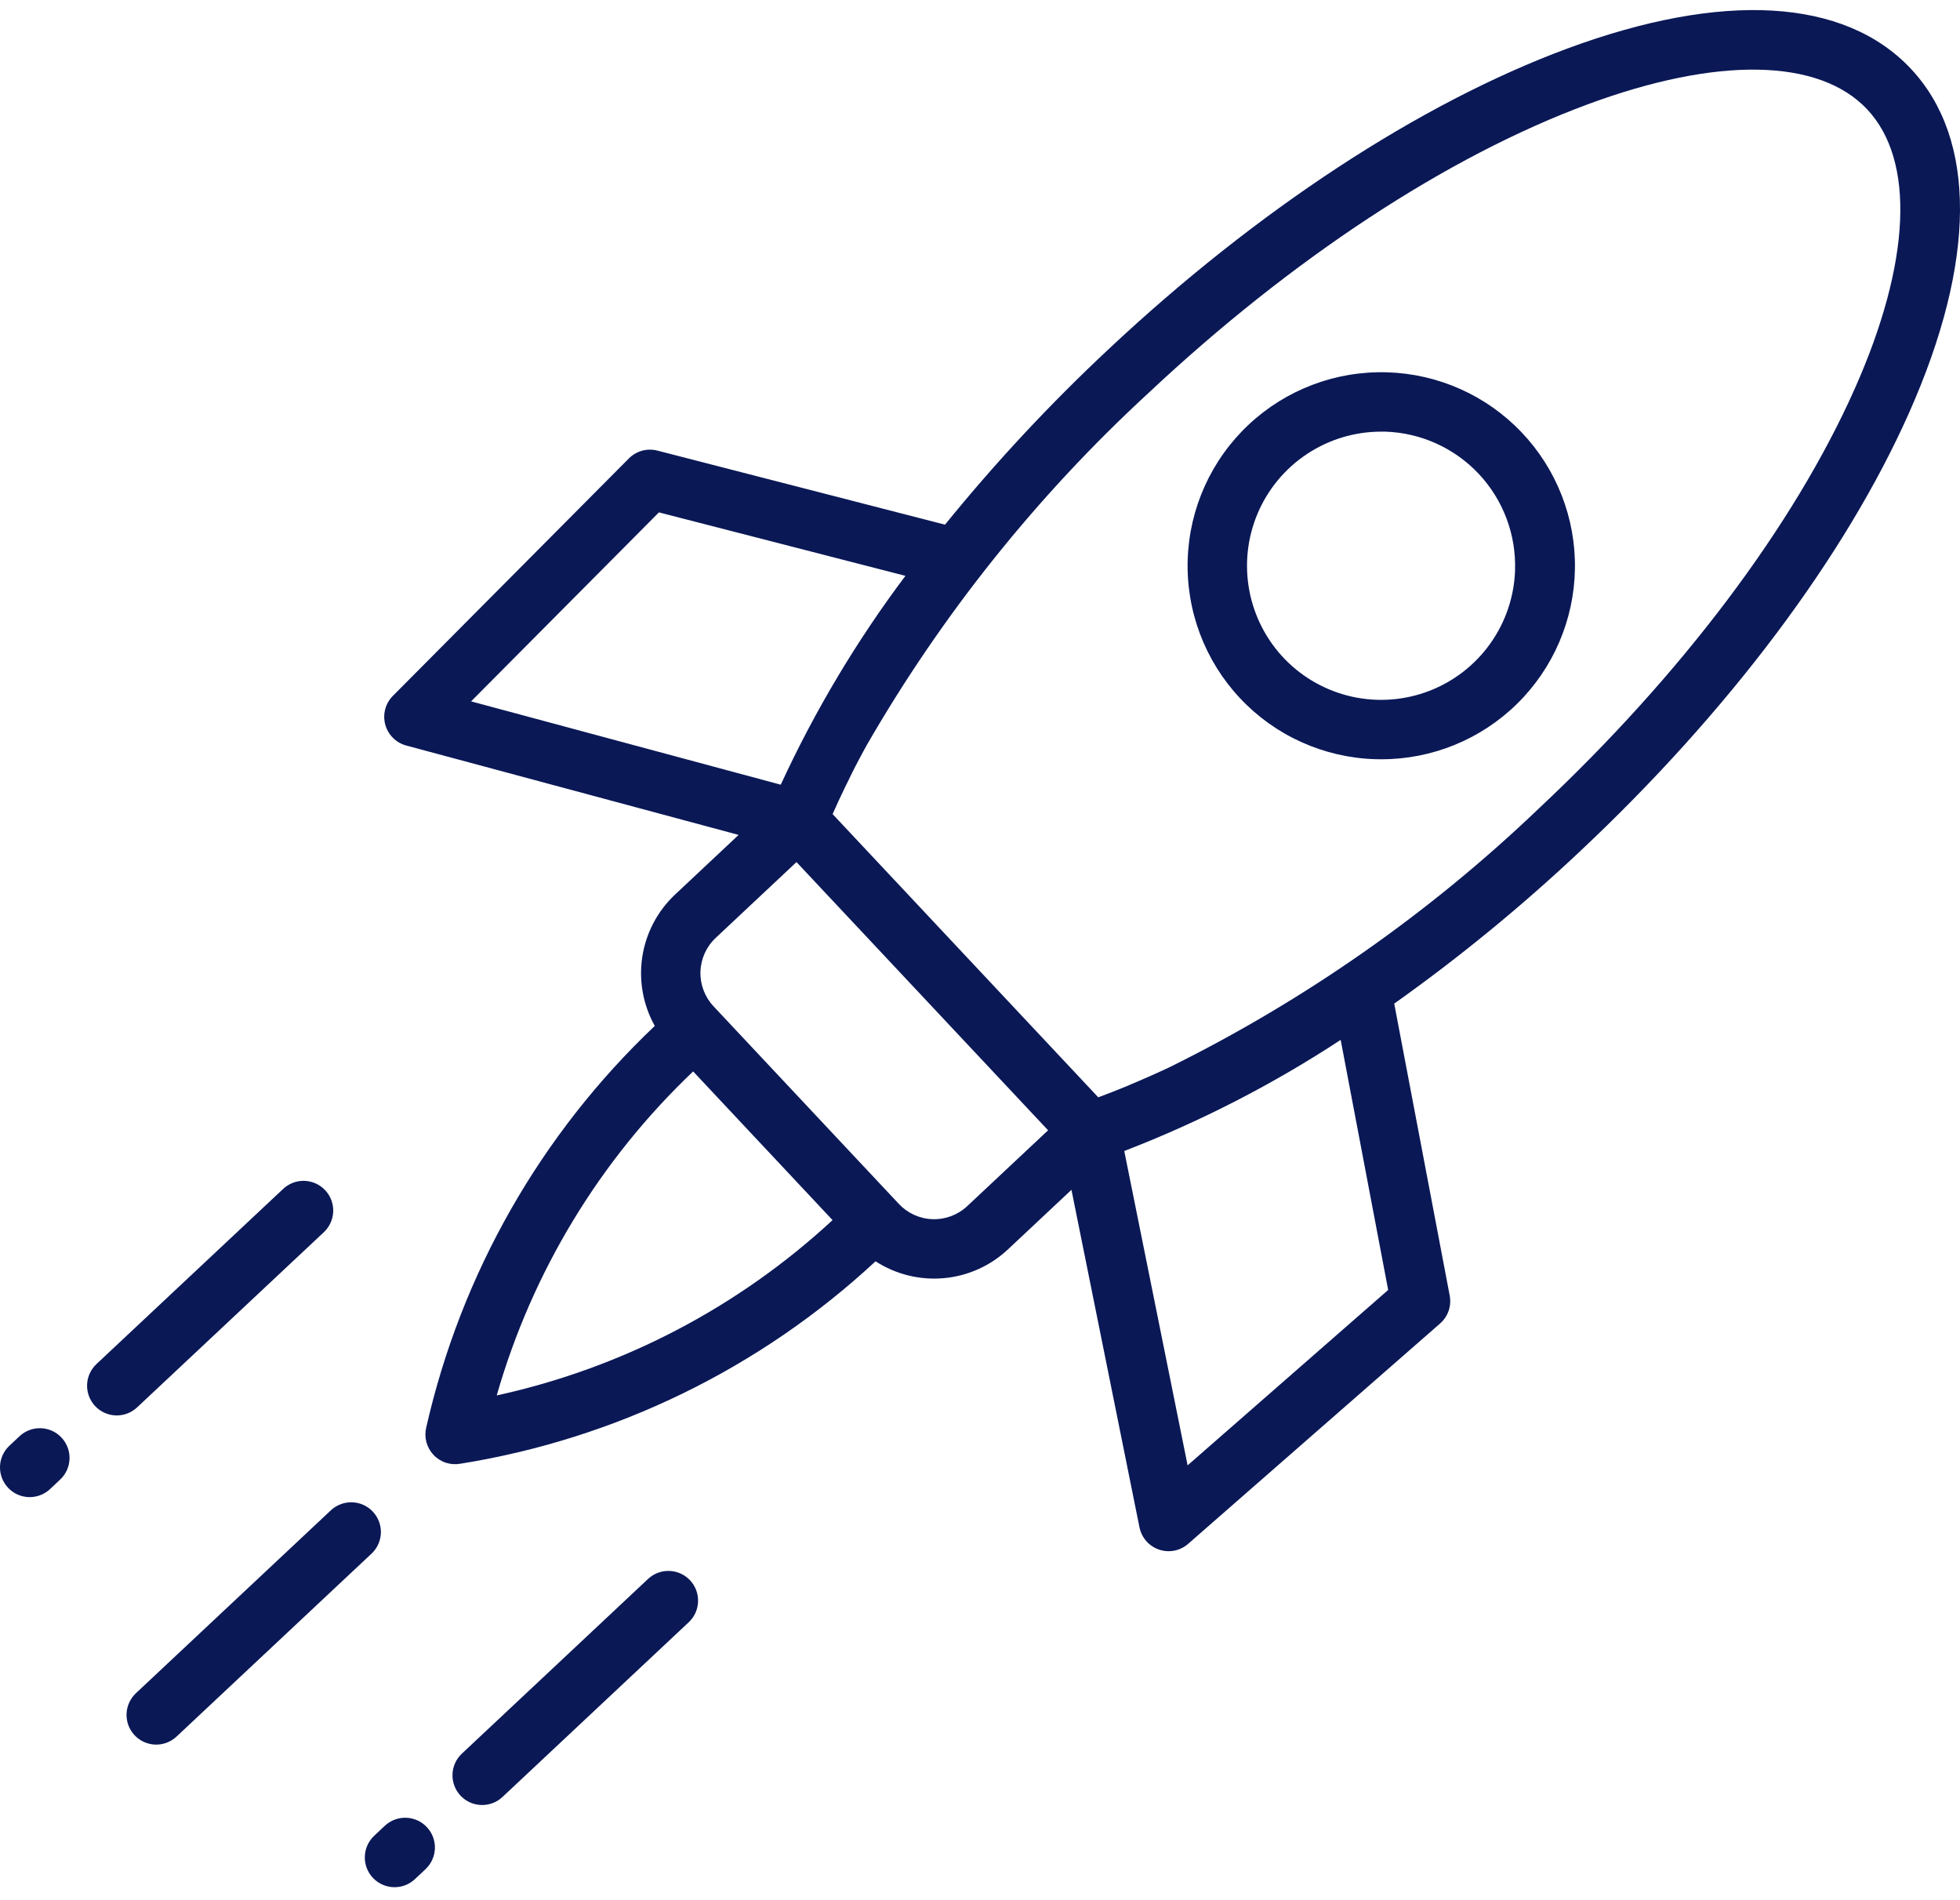 <svg width="65" height="63" viewBox="0 0 65 63" fill="none" xmlns="http://www.w3.org/2000/svg">
<path d="M63.37 2.279C61.172 -0.061 57.126 -0.298 51.968 1.613C47.085 3.424 41.685 6.963 36.764 11.578C34.825 13.391 33.012 15.335 31.34 17.396L21.8 14.94C21.634 14.898 21.459 14.899 21.294 14.944C21.128 14.99 20.977 15.078 20.856 15.2L13.029 23.073C12.907 23.195 12.82 23.348 12.775 23.515C12.731 23.681 12.731 23.857 12.776 24.024C12.821 24.19 12.909 24.342 13.031 24.464C13.153 24.586 13.305 24.674 13.472 24.719L24.495 27.683L22.387 29.661C21.805 30.208 21.423 30.933 21.301 31.723C21.18 32.512 21.325 33.319 21.715 34.016C17.928 37.604 15.291 42.236 14.137 47.324C14.097 47.484 14.098 47.651 14.139 47.811C14.181 47.97 14.262 48.117 14.375 48.237C14.487 48.357 14.628 48.447 14.785 48.499C14.941 48.55 15.108 48.562 15.271 48.532C20.422 47.707 25.213 45.371 29.036 41.821C29.707 42.254 30.503 42.451 31.298 42.38C32.094 42.309 32.842 41.974 33.425 41.428L35.533 39.451L37.789 50.642C37.824 50.811 37.901 50.968 38.015 51.098C38.129 51.228 38.275 51.325 38.439 51.38C38.602 51.436 38.777 51.447 38.947 51.414C39.116 51.38 39.273 51.302 39.403 51.189L47.758 43.883C47.887 43.77 47.985 43.625 48.041 43.463C48.097 43.3 48.109 43.126 48.077 42.958L46.237 33.277C48.401 31.74 50.456 30.055 52.389 28.236C57.31 23.619 61.188 18.458 63.305 13.701C65.542 8.676 65.566 4.619 63.37 2.279ZM21.852 16.989L30.027 19.093C28.414 21.24 27.032 23.552 25.905 25.99L25.892 26.018L15.623 23.255L21.852 16.989ZM22.987 35.525L27.61 40.455C24.482 43.351 20.637 45.358 16.473 46.268C17.647 42.17 19.896 38.461 22.987 35.525ZM32.077 39.991C31.767 40.282 31.354 40.438 30.929 40.424C30.503 40.411 30.101 40.229 29.81 39.919L23.662 33.365C23.371 33.054 23.216 32.641 23.229 32.216C23.243 31.791 23.424 31.389 23.734 31.098L26.414 28.584L34.758 37.477L32.077 39.991ZM46.036 42.771L39.385 48.587L37.284 38.163L37.309 38.154C39.816 37.185 42.214 35.953 44.461 34.479L46.036 42.771ZM61.505 12.899C59.492 17.422 55.776 22.358 51.041 26.799C47.414 30.269 43.278 33.166 38.777 35.39C38.705 35.423 38.633 35.458 38.56 35.49C38.478 35.528 38.396 35.562 38.314 35.602L38.042 35.723L37.831 35.815C37.724 35.863 37.616 35.908 37.51 35.951L37.345 36.023C37.035 36.15 36.727 36.271 36.422 36.384L27.612 26.993C27.674 26.853 27.737 26.712 27.803 26.57L27.822 26.529C27.889 26.385 27.957 26.24 28.027 26.096C28.056 26.037 28.085 25.98 28.114 25.921C28.163 25.822 28.212 25.723 28.259 25.624L28.369 25.407C28.413 25.323 28.457 25.24 28.501 25.155C28.546 25.071 28.59 24.99 28.634 24.907L28.741 24.712C31.249 20.36 34.406 16.417 38.102 13.017C42.837 8.576 47.999 5.183 52.643 3.463C56.946 1.868 60.329 1.928 61.924 3.628C63.519 5.328 63.372 8.707 61.505 12.899ZM46.006 12.345C44.305 12.291 42.653 12.915 41.411 14.079C40.17 15.243 39.442 16.852 39.388 18.553C39.333 20.254 39.957 21.907 41.121 23.148C42.285 24.39 43.895 25.117 45.596 25.172C45.668 25.172 45.736 25.175 45.806 25.175C47.492 25.177 49.111 24.516 50.313 23.334C51.515 22.152 52.203 20.545 52.23 18.859C52.256 17.174 51.618 15.545 50.453 14.326C49.289 13.107 47.691 12.396 46.006 12.345ZM50.245 18.901C50.217 19.774 49.933 20.619 49.428 21.331C48.923 22.044 48.219 22.591 47.404 22.906C46.59 23.221 45.701 23.289 44.848 23.102C43.995 22.915 43.216 22.481 42.608 21.854C42.001 21.227 41.591 20.435 41.431 19.576C41.27 18.718 41.366 17.831 41.706 17.027C42.046 16.223 42.615 15.537 43.343 15.054C44.071 14.571 44.924 14.313 45.797 14.312H45.942C47.12 14.35 48.236 14.855 49.043 15.715C49.849 16.575 50.281 17.72 50.244 18.899L50.245 18.901ZM2.04 47.666C2.128 47.76 2.197 47.871 2.243 47.992C2.289 48.113 2.31 48.241 2.306 48.371C2.302 48.5 2.272 48.627 2.219 48.745C2.166 48.863 2.09 48.969 1.995 49.058L1.643 49.389C1.451 49.56 1.2 49.65 0.943 49.639C0.685 49.628 0.443 49.517 0.267 49.329C0.091 49.141 -0.005 48.892 0 48.634C0.005 48.377 0.111 48.132 0.295 47.952L0.647 47.621C0.838 47.442 1.092 47.347 1.353 47.355C1.614 47.363 1.861 47.475 2.04 47.666ZM4.546 46.665C4.452 46.753 4.341 46.822 4.22 46.868C4.099 46.914 3.97 46.935 3.841 46.931C3.712 46.927 3.585 46.897 3.467 46.844C3.349 46.791 3.243 46.715 3.154 46.62C3.066 46.526 2.997 46.415 2.951 46.294C2.905 46.173 2.884 46.044 2.888 45.915C2.892 45.786 2.922 45.658 2.975 45.541C3.029 45.423 3.105 45.317 3.199 45.228L9.375 39.435C9.469 39.343 9.58 39.271 9.702 39.222C9.824 39.174 9.954 39.15 10.085 39.153C10.217 39.156 10.346 39.184 10.466 39.238C10.586 39.291 10.694 39.368 10.784 39.464C10.874 39.56 10.944 39.672 10.989 39.795C11.035 39.919 11.056 40.05 11.05 40.181C11.044 40.312 11.012 40.441 10.956 40.559C10.9 40.678 10.821 40.784 10.723 40.872L4.546 46.665ZM12.337 51.499L5.855 57.579C5.76 57.668 5.649 57.737 5.528 57.782C5.407 57.828 5.279 57.849 5.149 57.845C5.02 57.841 4.893 57.811 4.775 57.758C4.657 57.705 4.551 57.629 4.462 57.534C4.374 57.44 4.305 57.329 4.259 57.208C4.214 57.087 4.192 56.958 4.197 56.829C4.201 56.7 4.23 56.573 4.284 56.455C4.337 56.337 4.413 56.231 4.507 56.142L10.989 50.062C11.181 49.891 11.432 49.801 11.689 49.812C11.946 49.823 12.189 49.934 12.365 50.122C12.541 50.31 12.637 50.559 12.632 50.816C12.626 51.074 12.52 51.319 12.337 51.499ZM14.156 60.583C14.245 60.677 14.314 60.788 14.36 60.909C14.405 61.03 14.427 61.159 14.423 61.289C14.418 61.418 14.389 61.545 14.335 61.663C14.282 61.781 14.206 61.887 14.112 61.976L13.76 62.306C13.666 62.395 13.555 62.464 13.434 62.51C13.312 62.556 13.184 62.577 13.054 62.573C12.925 62.569 12.797 62.54 12.679 62.486C12.561 62.433 12.455 62.357 12.366 62.263C12.277 62.169 12.208 62.058 12.162 61.937C12.116 61.816 12.095 61.687 12.099 61.557C12.103 61.428 12.132 61.3 12.185 61.182C12.239 61.064 12.315 60.958 12.409 60.869L12.761 60.538C12.856 60.449 12.967 60.38 13.088 60.334C13.21 60.288 13.339 60.267 13.468 60.271C13.598 60.275 13.725 60.305 13.844 60.358C13.962 60.412 14.068 60.488 14.156 60.583ZM22.884 52.397C22.973 52.492 23.042 52.602 23.087 52.723C23.133 52.844 23.154 52.973 23.15 53.102C23.146 53.232 23.117 53.359 23.064 53.477C23.01 53.595 22.934 53.701 22.84 53.789L16.664 59.582C16.57 59.671 16.459 59.74 16.338 59.785C16.217 59.831 16.088 59.852 15.959 59.848C15.829 59.844 15.702 59.815 15.584 59.761C15.467 59.708 15.36 59.632 15.272 59.538C15.184 59.443 15.114 59.332 15.069 59.211C15.023 59.09 15.002 58.962 15.006 58.832C15.01 58.703 15.04 58.576 15.093 58.458C15.146 58.34 15.222 58.234 15.317 58.145L21.492 52.352C21.683 52.174 21.936 52.078 22.197 52.087C22.458 52.095 22.705 52.207 22.884 52.397Z" fill="#0A1856"/>
</svg>
